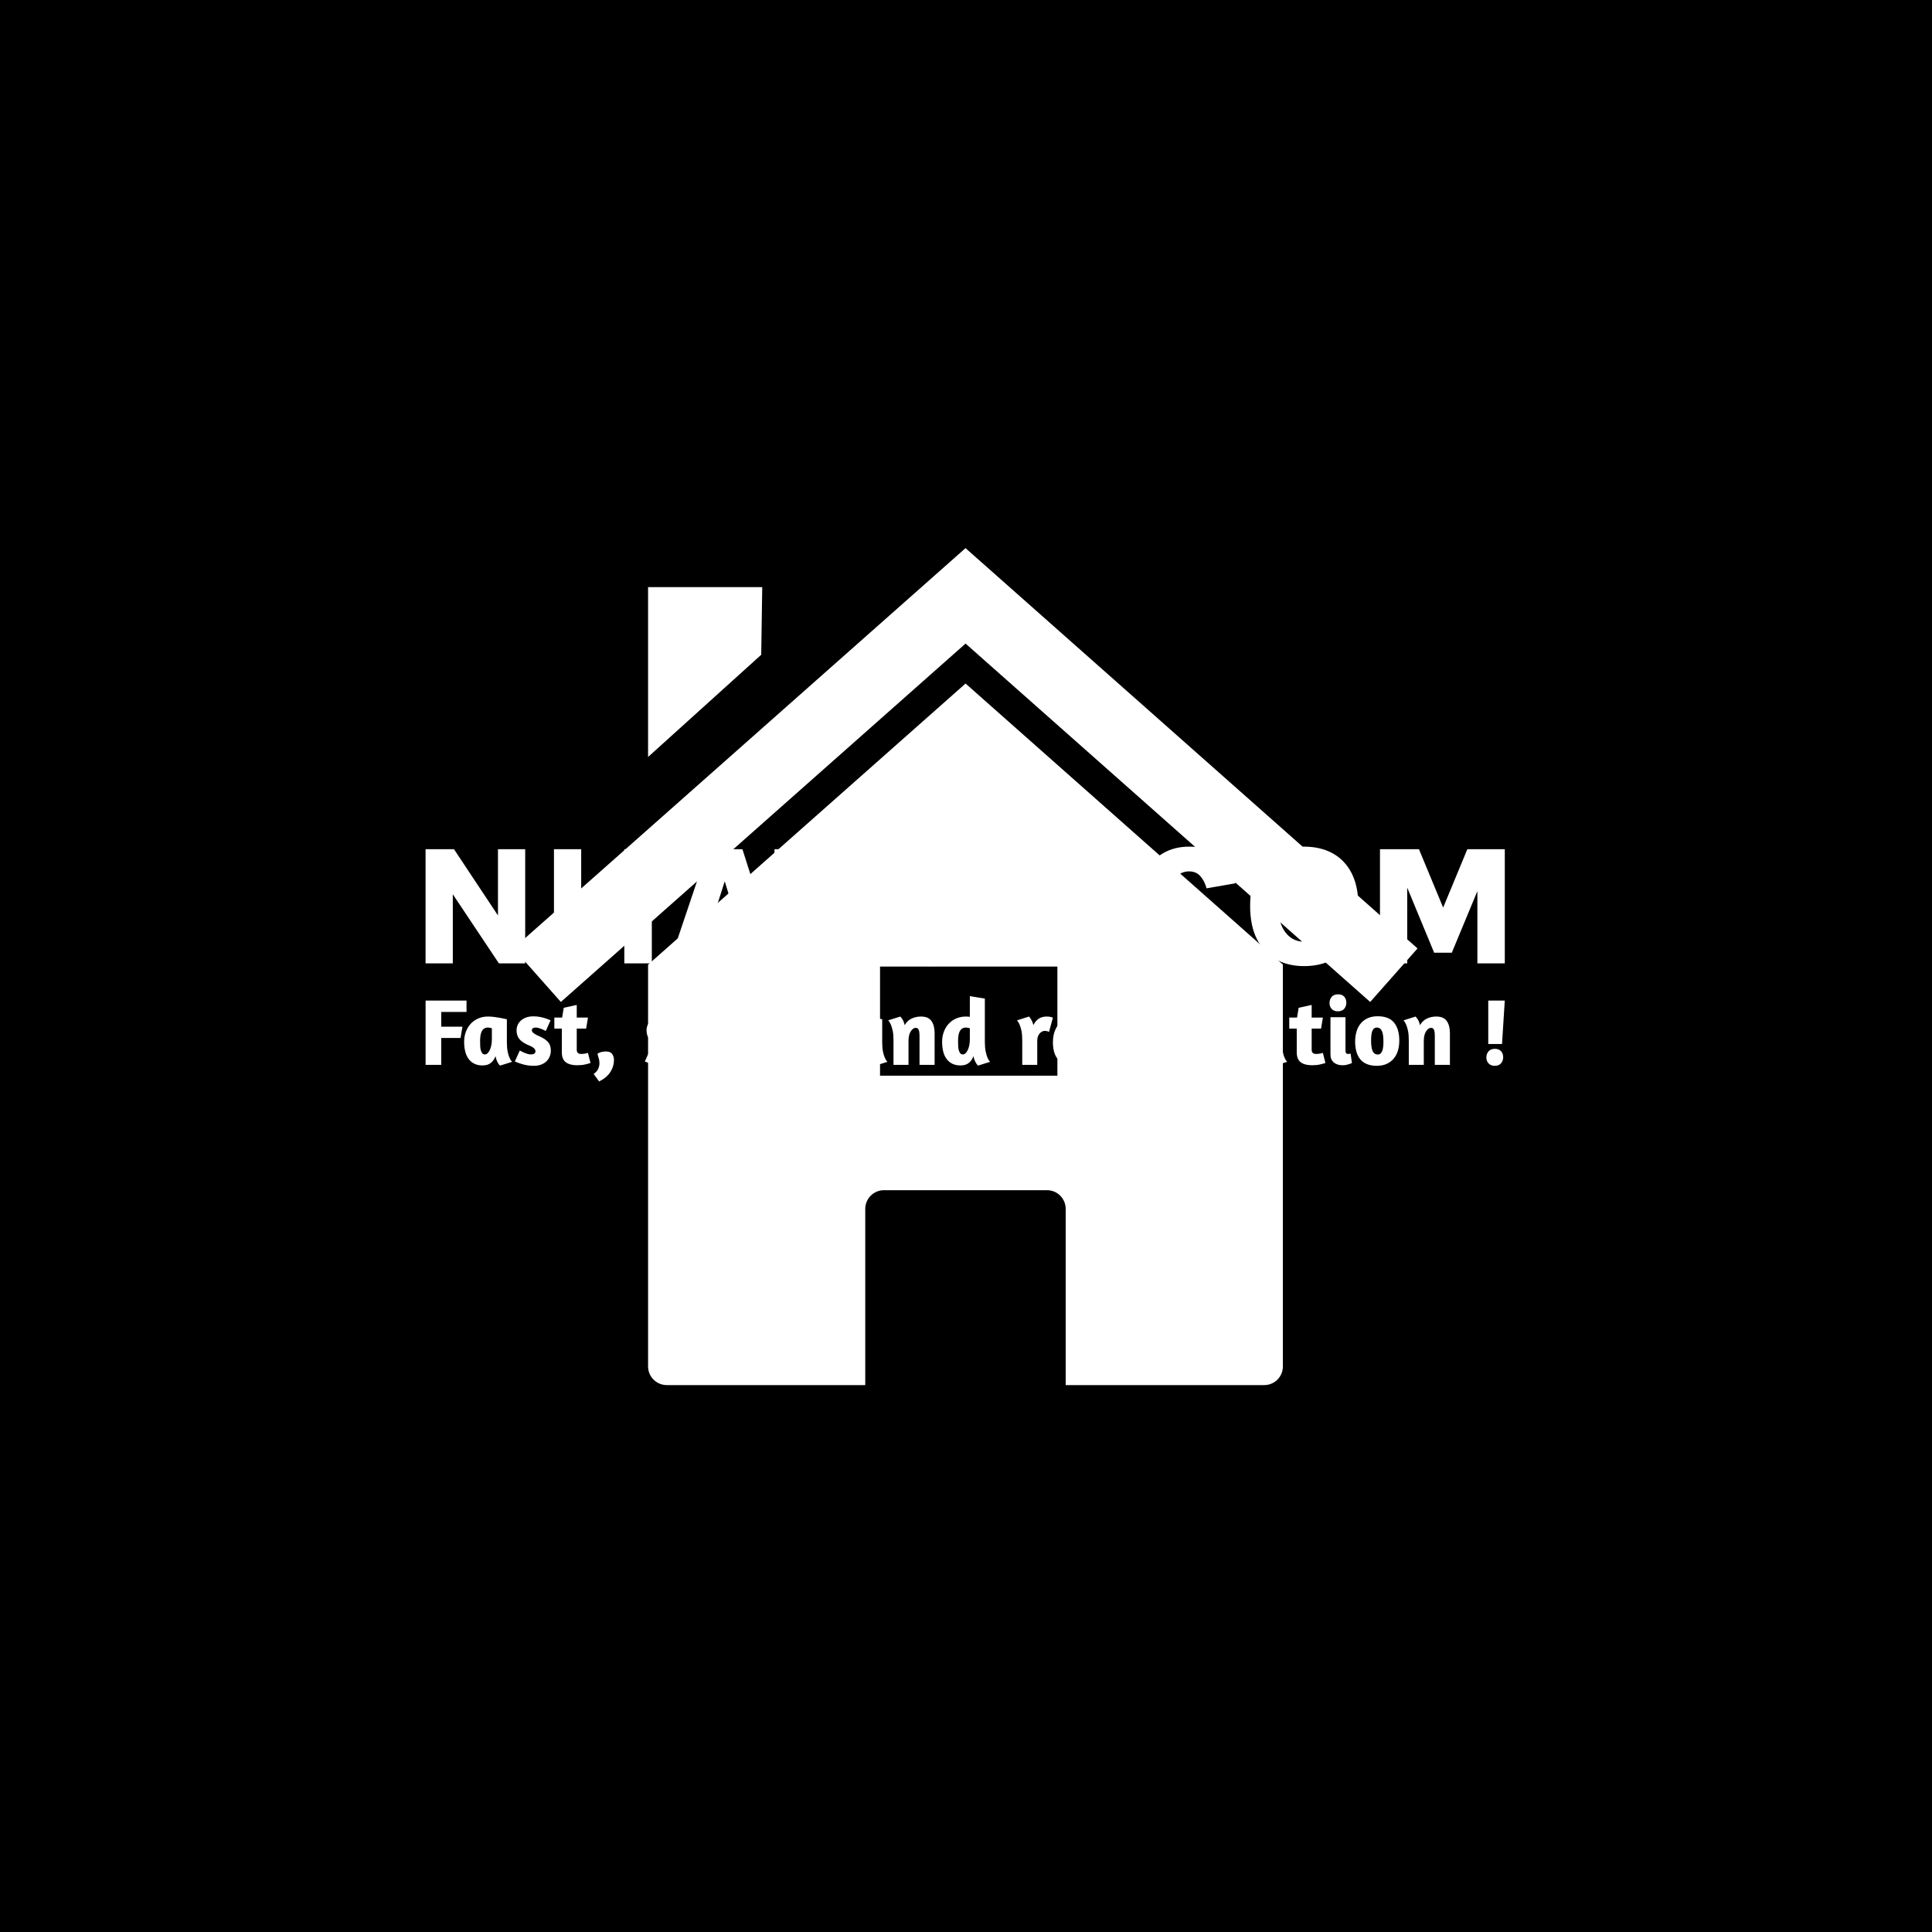 <svg xmlns="http://www.w3.org/2000/svg" version="1.1" xmlns:xlink="http://www.w3.org/1999/xlink" xmlns:svgjs="http://svgjs.dev/svgjs" width="1000" height="1000" viewBox="0 0 1000 1000"><rect width="1000" height="1000" fill="#000000"></rect><g transform="matrix(0.7,0,0,0.7,149.576,282.127)"><svg viewBox="0 0 396 247" data-background-color="#ffffff" preserveAspectRatio="xMidYMid meet" height="623" width="1000" xmlns="http://www.w3.org/2000/svg" xmlns:xlink="http://www.w3.org/1999/xlink"><g id="tight-bounds" transform="matrix(1,0,0,1,0.24,-0.1)"><svg viewBox="0 0 395.52 247.2" height="247.2" width="395.52"><g><svg></svg></g><g><svg viewBox="0 0 395.52 247.2" height="247.2" width="395.52"><g transform="matrix(1,0,0,1,39.552,88.508)"><svg viewBox="0 0 316.416 70.185" height="70.185" width="316.416"><g><svg viewBox="0 0 316.416 70.185" height="70.185" width="316.416"><g><svg viewBox="0 0 316.416 70.185" height="70.185" width="316.416"><g><svg viewBox="0 0 316.416 70.185" height="70.185" width="316.416"><g><svg viewBox="0 0 316.416 35.024" height="35.024" width="316.416"><g transform="matrix(1,0,0,1,0,0)"><svg width="316.416" viewBox="4.08 -34.3 317.07 35.1" height="35.024" data-palette-color="#d71e24"><path d="M4.08 0L4.08-33.55 12.43-33.55 25.9-13.25 25.35-13.25 25.35-33.55 33.35-33.55 33.35 0 25.63 0 10.75-22.3 12.08-22.3 12.08 0 4.08 0ZM41.8 0L41.8-33.55 49.8-33.55 49.8-20.33 62.47-20.33 62.47-33.55 70.55-33.55 70.55 0 62.47 0 62.47-13.28 49.8-13.28 49.8 0 41.8 0ZM84.2 0L75.7 0 87-33.55 97.17-33.55 107.85 0 99.42 0 97.6-5.9 86.02-5.9 84.2 0ZM91.97-24.1L88.05-11.83 95.77-11.83 91.97-24.1ZM118.24-26.63L106.59-26.63 106.59-33.55 134.22-33.55 134.22-26.63 122.64-26.63 124.44-28.43 124.44 0 116.44 0 116.44-28.43 118.24-26.63ZM152.49 0.8L152.49 0.8Q147.72 0.8 144.15-1.21 140.59-3.23 138.62-7.16 136.64-11.1 136.64-16.88L136.64-16.88Q136.64-22.8 138.62-26.66 140.59-30.53 144.15-32.41 147.72-34.3 152.49-34.3L152.49-34.3Q157.31-34.3 160.9-32.33 164.49-30.35 166.47-26.48 168.44-22.6 168.44-16.88L168.44-16.88Q168.44-11 166.47-7.06 164.49-3.13 160.9-1.16 157.31 0.8 152.49 0.8ZM152.49-6.38L152.49-6.38Q155.99-6.38 158.09-9.14 160.19-11.9 160.19-16.93L160.19-16.93Q160.19-21.65 158.09-24.39 155.99-27.13 152.49-27.13L152.49-27.13Q149.09-27.13 146.99-24.39 144.89-21.65 144.89-16.88L144.89-16.88Q144.89-11.9 146.99-9.14 149.09-6.38 152.49-6.38ZM182.51-26.63L170.86-26.63 170.86-33.55 198.49-33.55 198.49-26.63 186.91-26.63 188.71-28.43 188.71 0 180.71 0 180.71-28.43 182.51-26.63ZM199.63-4.65L199.63-4.65Q199.63-6.88 201.12-8.35 202.61-9.83 204.98-9.83L204.98-9.83Q207.36-9.83 208.91-8.35 210.46-6.88 210.46-4.65L210.46-4.65Q210.46-2.43 208.91-0.99 207.36 0.45 204.98 0.45L204.98 0.45Q202.61 0.45 201.12-1 199.63-2.45 199.63-4.65ZM228.41 0.8L228.41 0.8Q224.01 0.8 220.67-1.18 217.33-3.15 215.46-7.05 213.58-10.95 213.58-16.73L213.58-16.73Q213.58-22.53 215.44-26.43 217.31-30.33 220.66-32.31 224.01-34.3 228.41-34.3L228.41-34.3Q234.76-34.3 238.08-31.3 241.41-28.3 242.03-23.53L242.03-23.53 233.53-22.05Q232.96-24.2 231.72-25.61 230.48-27.03 228.41-27.03L228.41-27.03Q226.56-27.03 225.15-25.91 223.73-24.8 222.96-22.53 222.18-20.25 222.18-16.73L222.18-16.73Q222.18-13.28 222.98-11.01 223.78-8.75 225.19-7.65 226.61-6.55 228.41-6.55L228.41-6.55Q230.98-6.55 232.26-7.91 233.53-9.28 233.53-11.23L233.53-11.23 241.98-11.23Q241.98-7.35 240.42-4.66 238.86-1.98 235.83-0.59 232.81 0.8 228.41 0.8ZM262.18 0.8L262.18 0.8Q257.41 0.8 253.84-1.21 250.28-3.23 248.31-7.16 246.33-11.1 246.33-16.88L246.33-16.88Q246.33-22.8 248.31-26.66 250.28-30.53 253.84-32.41 257.41-34.3 262.18-34.3L262.18-34.3Q267-34.3 270.59-32.33 274.18-30.35 276.16-26.48 278.13-22.6 278.13-16.88L278.13-16.88Q278.13-11 276.16-7.06 274.18-3.13 270.59-1.16 267 0.8 262.18 0.8ZM262.18-6.38L262.18-6.38Q265.68-6.38 267.78-9.14 269.88-11.9 269.88-16.93L269.88-16.93Q269.88-21.65 267.78-24.39 265.68-27.13 262.18-27.13L262.18-27.13Q258.78-27.13 256.68-24.39 254.58-21.65 254.58-16.88L254.58-16.88Q254.58-11.9 256.68-9.14 258.78-6.38 262.18-6.38ZM284.48 0L284.48-33.55 295.93-33.55 303.35-15.65 302.73-15.65 310.15-33.55 321.15-33.55 321.15 0 313.1 0 313.1-23.88 314.2-23.88 305.58-3.13 300.4-3.13 291.83-23.83 292.48-23.83 292.48 0 284.48 0Z" opacity="1" transform="matrix(1,0,0,1,0,0)" fill="#ffffff" class="undefined-text-0" data-fill-palette-color="primary" id="text-0"></path></svg></g></svg></g><g transform="matrix(1,0,0,1,0,43.293)"><svg viewBox="0 0 316.416 26.892" height="26.892" width="316.416"><g transform="matrix(1,0,0,1,0,0)"><svg width="316.416" viewBox="3.1 -37.15 568.23 48.3" height="26.892" data-palette-color="#1ebbd7"><path d="M3.1 0L3.1-33.85 24.65-33.85 24.65-27.85 11.35-27.85 11.35-20.1 22.5-20.1 21.5-14.15 11.35-14.15 11.35 0 3.1 0ZM45.9-24L45.9-12.05Q45.9-9.05 46.3-7.05 46.7-5.05 47.25-3.85L47.25-3.85Q47.85-2.4 48.65-1.6L48.65-1.6 42.3 0.4Q41.75-0.1 41.3-0.85L41.3-0.85Q40.9-1.5 40.52-2.43 40.15-3.35 39.9-4.6L39.9-4.6Q39.05-2.25 37.4-0.98 35.75 0.3 33.05 0.3L33.05 0.3Q30.6 0.3 28.77-0.6 26.95-1.5 25.75-3.13 24.55-4.75 23.97-7.05 23.4-9.35 23.4-12.15L23.4-12.15Q23.4-15 24.32-17.45 25.25-19.9 26.9-21.68 28.55-23.45 30.85-24.45 33.15-25.45 35.95-25.45L35.95-25.45Q37.5-25.45 39.25-25.23 41-25 42.45-24.73 43.9-24.45 44.87-24.23 45.85-24 45.9-24L45.9-24ZM34.35-5.5Q35.1-5.5 35.77-6.15 36.45-6.8 36.95-7.9 37.45-9 37.72-10.43 38-11.85 38-13.45L38-13.45 38-19.25Q37.65-19.4 37.02-19.53 36.4-19.65 35.95-19.65L35.95-19.65Q34.75-19.65 33.95-19.13 33.15-18.6 32.67-17.68 32.2-16.75 32-15.45 31.8-14.15 31.8-12.65L31.8-12.65Q31.8-11.25 31.85-9.98 31.9-8.7 32.17-7.7 32.45-6.7 32.95-6.1 33.45-5.5 34.35-5.5L34.35-5.5ZM59.85-25.55L59.85-25.55Q61.75-25.55 63.37-25.23 65-24.9 66.25-24.5L66.25-24.5Q67.7-24 68.9-23.45L68.9-23.45 66.4-17.85Q66-18.05 65.37-18.35 64.75-18.65 64.02-18.95 63.3-19.25 62.5-19.45 61.7-19.65 60.95-19.65L60.95-19.65Q60.15-19.65 59.6-19.3 59.05-18.95 59.05-18.2L59.05-18.2Q59.05-17.4 60.07-16.63 61.1-15.85 62.8-15.15L62.8-15.15Q65.8-13.9 67.42-12.18 69.05-10.45 69.05-7.55L69.05-7.55Q69.05-5.95 68.47-4.48 67.9-3 66.77-1.9 65.65-0.8 63.95-0.15 62.25 0.5 60.05 0.5L60.05 0.5Q58.3 0.5 56.77 0.25 55.25 0 53.97-0.38 52.7-0.75 51.7-1.13 50.7-1.5 50.1-1.8L50.1-1.8 52.7-7.55Q52.95-7.45 53.57-7.1 54.2-6.75 55.02-6.4 55.85-6.05 56.77-5.78 57.7-5.5 58.55-5.5L58.55-5.5Q59.6-5.5 60.27-5.9 60.95-6.3 60.95-7.1L60.95-7.1Q60.95-8.05 60.12-8.8 59.3-9.55 58-10.05L58-10.05Q54.25-11.55 52.62-13.43 51-15.3 51-18.1L51-18.1Q51-19.7 51.6-21.05 52.2-22.4 53.35-23.4 54.5-24.4 56.12-24.98 57.75-25.55 59.85-25.55ZM70.89-19.1L70.89-24.9 74.99-24.9 75.84-30.05 82.69-31.55 82.69-24.9 88.59-24.9 87.64-19.1 82.69-19.1 82.69-7.95Q82.69-5.75 84.99-5.75L84.99-5.75Q86.24-5.75 87.39-6L87.39-6Q87.99-6.15 88.59-6.3L88.59-6.3 89.94-1Q88.94-0.65 87.17-0.23 85.39 0.2 82.84 0.2L82.84 0.2Q79.09 0.2 76.97-1.35 74.84-2.9 74.84-6.6L74.84-6.6 74.84-19.1 70.89-19.1ZM93.64-5.85Q93.69-5.9 93.97-6.08 94.24-6.25 94.77-6.48 95.29-6.7 96.14-6.88 96.99-7.05 98.14-7.05L98.14-7.05Q100.44-7.05 101.37-5.7 102.29-4.35 102.29-2.5L102.29-2.5Q102.29 0.7 100.44 3.68 98.59 6.65 94.49 8.75L94.49 8.75 91.59 4.8Q93.39 3.5 94.02 2.02 94.64 0.55 94.64-0.85L94.64-0.85Q94.64-2.4 94.19-3.7 93.74-5 93.64-5.85L93.64-5.85ZM128.29-25.55L128.29-25.55Q130.19-25.55 131.81-25.23 133.44-24.9 134.69-24.5L134.69-24.5Q136.14-24 137.34-23.45L137.34-23.45 134.84-17.85Q134.44-18.05 133.81-18.35 133.19-18.65 132.46-18.95 131.74-19.25 130.94-19.45 130.14-19.65 129.39-19.65L129.39-19.65Q128.59-19.65 128.04-19.3 127.49-18.95 127.49-18.2L127.49-18.2Q127.49-17.4 128.51-16.63 129.54-15.85 131.24-15.15L131.24-15.15Q134.24-13.9 135.86-12.18 137.49-10.45 137.49-7.55L137.49-7.55Q137.49-5.95 136.91-4.48 136.34-3 135.21-1.9 134.09-0.8 132.39-0.15 130.69 0.5 128.49 0.5L128.49 0.5Q126.74 0.5 125.21 0.25 123.69 0 122.41-0.38 121.14-0.75 120.14-1.13 119.14-1.5 118.54-1.8L118.54-1.8 121.14-7.55Q121.39-7.45 122.01-7.1 122.64-6.75 123.46-6.4 124.29-6.05 125.21-5.78 126.14-5.5 126.99-5.5L126.99-5.5Q128.04-5.5 128.71-5.9 129.39-6.3 129.39-7.1L129.39-7.1Q129.39-8.05 128.56-8.8 127.74-9.55 126.44-10.05L126.44-10.05Q122.69-11.55 121.06-13.43 119.44-15.3 119.44-18.1L119.44-18.1Q119.44-19.7 120.04-21.05 120.64-22.4 121.79-23.4 122.94-24.4 124.56-24.98 126.19-25.55 128.29-25.55ZM162.68-24L162.68-12.05Q162.68-9.05 163.08-7.05 163.48-5.05 164.03-3.85L164.03-3.85Q164.63-2.4 165.43-1.6L165.43-1.6 159.08 0.4Q158.53-0.1 158.08-0.85L158.08-0.85Q157.68-1.5 157.31-2.43 156.93-3.35 156.68-4.6L156.68-4.6Q155.83-2.25 154.18-0.98 152.53 0.3 149.83 0.3L149.83 0.3Q147.38 0.3 145.56-0.6 143.73-1.5 142.53-3.13 141.33-4.75 140.76-7.05 140.18-9.35 140.18-12.15L140.18-12.15Q140.18-15 141.11-17.45 142.03-19.9 143.68-21.68 145.33-23.45 147.63-24.45 149.93-25.45 152.73-25.45L152.73-25.45Q154.28-25.45 156.03-25.23 157.78-25 159.23-24.73 160.68-24.45 161.66-24.23 162.63-24 162.68-24L162.68-24ZM151.13-5.5Q151.88-5.5 152.56-6.15 153.23-6.8 153.73-7.9 154.23-9 154.51-10.43 154.78-11.85 154.78-13.45L154.78-13.45 154.78-19.25Q154.43-19.4 153.81-19.53 153.18-19.65 152.73-19.65L152.73-19.65Q151.53-19.65 150.73-19.13 149.93-18.6 149.46-17.68 148.98-16.75 148.78-15.45 148.58-14.15 148.58-12.65L148.58-12.65Q148.58-11.25 148.63-9.98 148.68-8.7 148.96-7.7 149.23-6.7 149.73-6.1 150.23-5.5 151.13-5.5L151.13-5.5ZM186.13-32.95L182.33-28.95Q182.08-29.35 181.51-29.78 180.93-30.2 180.18-30.2L180.18-30.2Q179.03-30.2 178.23-29.43 177.43-28.65 177.43-27.2L177.43-27.2Q177.43-26.05 177.63-25.1L177.63-25.1 184.03-25.1 183.03-19.1 178.58-19.1 178.58-0.85Q178.58 2 177.71 3.95 176.83 5.9 175.48 7.25 174.13 8.6 172.46 9.5 170.78 10.4 169.23 11.15L169.23 11.15 165.63 5.3Q168.03 4.05 169.36 2.63 170.68 1.2 170.68-0.7L170.68-0.7 170.68-19.1 166.83-19.1 166.83-25.1 170.68-25.1Q170.38-25.85 170.21-26.65 170.03-27.45 170.03-28.35L170.03-28.35Q170.03-30.2 170.68-31.63 171.33-33.05 172.53-34.05 173.73-35.05 175.36-35.58 176.98-36.1 178.93-36.1L178.93-36.1Q181.68-36.1 183.31-35.2 184.93-34.3 186.13-32.95L186.13-32.95ZM184.33-11.85Q184.33-15.2 185.3-17.78 186.28-20.35 188-22.08 189.73-23.8 192.03-24.7 194.33-25.6 197.03-25.6L197.03-25.6Q199.38-25.6 201.03-25.03 202.68-24.45 203.73-23.43 204.78-22.4 205.28-21.03 205.78-19.65 205.78-18.05L205.78-18.05Q205.78-16.25 204.88-14.65 203.98-13.05 202.3-11.83 200.63-10.6 198.25-9.8 195.88-9 192.88-8.75L192.88-8.75Q193.23-7.25 194.15-6.33 195.08-5.4 196.98-5.4L196.98-5.4Q198.08-5.4 199.33-5.65 200.58-5.9 201.63-6.2L201.63-6.2Q202.88-6.55 204.08-7L204.08-7 205.58-1.8Q204.23-1.15 202.63-0.65L202.63-0.65Q201.28-0.25 199.5 0.1 197.73 0.45 195.73 0.45L195.73 0.45Q192.68 0.45 190.5-0.45 188.33-1.35 186.95-2.95 185.58-4.55 184.95-6.83 184.33-9.1 184.33-11.85L184.33-11.85ZM196.03-19.95Q195.08-19.95 194.4-19.4 193.73-18.85 193.33-17.95 192.93-17.05 192.73-15.95 192.53-14.85 192.48-13.8L192.48-13.8Q193.98-13.85 195-14.25 196.03-14.65 196.68-15.25 197.33-15.85 197.63-16.55 197.93-17.25 197.93-17.85L197.93-17.85Q197.93-18.8 197.4-19.38 196.88-19.95 196.03-19.95L196.03-19.95ZM243.52-24L243.52-12.05Q243.52-9.05 243.92-7.05 244.32-5.05 244.87-3.85L244.87-3.85Q245.47-2.4 246.27-1.6L246.27-1.6 239.92 0.4Q239.37-0.1 238.92-0.85L238.92-0.85Q238.52-1.5 238.15-2.43 237.77-3.35 237.52-4.6L237.52-4.6Q236.67-2.25 235.02-0.98 233.37 0.3 230.67 0.3L230.67 0.3Q228.22 0.3 226.4-0.6 224.57-1.5 223.37-3.13 222.17-4.75 221.6-7.05 221.02-9.35 221.02-12.15L221.02-12.15Q221.02-15 221.95-17.45 222.87-19.9 224.52-21.68 226.17-23.45 228.47-24.45 230.77-25.45 233.57-25.45L233.57-25.45Q235.12-25.45 236.87-25.23 238.62-25 240.07-24.73 241.52-24.45 242.5-24.23 243.47-24 243.52-24L243.52-24ZM231.97-5.5Q232.72-5.5 233.4-6.15 234.07-6.8 234.57-7.9 235.07-9 235.35-10.43 235.62-11.85 235.62-13.45L235.62-13.45 235.62-19.25Q235.27-19.4 234.65-19.53 234.02-19.65 233.57-19.65L233.57-19.65Q232.37-19.65 231.57-19.13 230.77-18.6 230.3-17.68 229.82-16.75 229.62-15.45 229.42-14.15 229.42-12.65L229.42-12.65Q229.42-11.25 229.47-9.98 229.52-8.7 229.8-7.7 230.07-6.7 230.57-6.1 231.07-5.5 231.97-5.5L231.97-5.5ZM271.12 0L263.17 0 263.17-15.6Q263.17-17.35 262.75-18.43 262.32-19.5 261.17-19.5L261.17-19.5Q259.77-19.5 258.57-17.68 257.37-15.85 257.37-12.55L257.37-12.55 257.37 0 249.47 0 249.47-13Q249.47-16 249.05-17.98 248.62-19.95 248.07-21.2L248.07-21.2Q247.47-22.6 246.72-23.45L246.72-23.45 253.07-25.45Q253.52-24.95 253.97-24.3L253.97-24.3Q254.37-23.75 254.75-22.88 255.12-22 255.37-20.9L255.37-20.9Q256.67-23.25 258.94-24.35 261.22-25.45 263.92-25.45L263.92-25.45Q267.82-25.45 269.47-23.08 271.12-20.7 271.12-16.75L271.12-16.75 271.12 0ZM300.32-1.6L293.97 0.4 293.67 0.05Q293.37-0.25 292.97-0.9 292.57-1.55 292.17-2.48 291.77-3.4 291.57-4.6L291.57-4.6Q290.72-2.25 289.07-0.98 287.42 0.3 284.72 0.3L284.72 0.3Q282.27 0.3 280.44-0.6 278.62-1.5 277.42-3.13 276.22-4.75 275.64-7.05 275.07-9.35 275.07-12.15L275.07-12.15Q275.07-15 275.99-17.45 276.92-19.9 278.57-21.68 280.22-23.45 282.52-24.45 284.82-25.45 287.62-25.45L287.62-25.45Q288.07-25.45 288.59-25.4 289.12-25.35 289.67-25.3L289.67-25.3 289.67-36.2 297.57-34.9 297.57-12.05Q297.57-9.1 297.99-7.1 298.42-5.1 298.92-3.88 299.42-2.65 299.87-2.15L299.87-2.15 300.32-1.6ZM286.02-5.5Q286.77-5.5 287.44-6.15 288.12-6.8 288.62-7.9 289.12-9 289.39-10.43 289.67-11.85 289.67-13.45L289.67-13.45 289.67-19.25Q289.32-19.4 288.69-19.53 288.07-19.65 287.62-19.65L287.62-19.65Q286.42-19.65 285.62-19.13 284.82-18.6 284.34-17.68 283.87-16.75 283.67-15.45 283.47-14.15 283.47-12.65L283.47-12.65Q283.47-11.25 283.52-9.98 283.57-8.7 283.84-7.7 284.12-6.7 284.62-6.1 285.12-5.5 286.02-5.5L286.02-5.5ZM329.01-17.9Q328.46-17.9 327.81-17.6 327.16-17.3 326.56-16.68 325.96-16.05 325.56-15.08 325.16-14.1 325.16-12.75L325.16-12.75 325.16 0 317.26 0 317.26-13Q317.26-16 316.84-17.98 316.41-19.95 315.86-21.2L315.86-21.2Q315.26-22.6 314.51-23.45L314.51-23.45 320.86-25.45Q321.26-24.95 321.71-24.3L321.71-24.3Q322.06-23.75 322.46-22.9 322.86-22.05 323.11-20.95L323.11-20.95Q324.36-23.35 326.09-24.4 327.81-25.45 330.16-25.45L330.16-25.45Q331.21-25.45 332.04-25.28 332.86-25.1 333.41-24.9L333.41-24.9 331.36-17.35Q331.01-17.55 330.44-17.73 329.86-17.9 329.01-17.9L329.01-17.9ZM333.41-11.85Q333.41-15.2 334.38-17.78 335.36-20.35 337.08-22.08 338.81-23.8 341.11-24.7 343.41-25.6 346.11-25.6L346.11-25.6Q348.46-25.6 350.11-25.03 351.76-24.45 352.81-23.43 353.86-22.4 354.36-21.03 354.86-19.65 354.86-18.05L354.86-18.05Q354.86-16.25 353.96-14.65 353.06-13.05 351.38-11.83 349.71-10.6 347.33-9.8 344.96-9 341.96-8.75L341.96-8.75Q342.31-7.25 343.24-6.33 344.16-5.4 346.06-5.4L346.06-5.4Q347.16-5.4 348.41-5.65 349.66-5.9 350.71-6.2L350.71-6.2Q351.96-6.55 353.16-7L353.16-7 354.66-1.8Q353.31-1.15 351.71-0.65L351.71-0.65Q350.36-0.25 348.58 0.1 346.81 0.45 344.81 0.45L344.81 0.45Q341.76 0.45 339.58-0.45 337.41-1.35 336.04-2.95 334.66-4.55 334.04-6.83 333.41-9.1 333.41-11.85L333.41-11.85ZM345.11-19.95Q344.16-19.95 343.49-19.4 342.81-18.85 342.41-17.95 342.01-17.05 341.81-15.95 341.61-14.85 341.56-13.8L341.56-13.8Q343.06-13.85 344.08-14.25 345.11-14.65 345.76-15.25 346.41-15.85 346.71-16.55 347.01-17.25 347.01-17.85L347.01-17.85Q347.01-18.8 346.49-19.38 345.96-19.95 345.11-19.95L345.11-19.95ZM367.51 9.7L359.61 11.05 359.61-13Q359.61-16 359.18-17.98 358.76-19.95 358.21-21.2L358.21-21.2Q357.61-22.6 356.86-23.45L356.86-23.45 363.21-25.45Q363.81-24.85 364.31-24L364.31-24Q364.71-23.3 365.11-22.23 365.51-21.15 365.71-19.75L365.71-19.75Q366.66-22.6 368.33-24.03 370.01-25.45 372.71-25.45L372.71-25.45Q375.06-25.45 376.83-24.55 378.61-23.65 379.78-22.03 380.96-20.4 381.53-18.1 382.11-15.8 382.11-12.95L382.11-12.95Q382.11-10.15 381.21-7.73 380.31-5.3 378.68-3.53 377.06-1.75 374.86-0.73 372.66 0.3 370.11 0.3L370.11 0.3Q368.71 0.3 367.51 0L367.51 0 367.51 9.7ZM371.16-19.65Q370.41-19.65 369.73-19.03 369.06-18.4 368.56-17.38 368.06-16.35 367.78-14.98 367.51-13.6 367.51-12.1L367.51-12.1 367.51-5.85Q367.86-5.75 368.46-5.63 369.06-5.5 369.56-5.5L369.56-5.5Q370.76-5.5 371.56-6.03 372.36-6.55 372.83-7.48 373.31-8.4 373.51-9.68 373.71-10.95 373.71-12.45L373.71-12.45Q373.71-13.85 373.66-15.15 373.61-16.45 373.33-17.45 373.06-18.45 372.56-19.05 372.06-19.65 371.16-19.65L371.16-19.65ZM399.81-12.6L399.81-25.1 407.7-25.1 407.7-12.05Q407.7-9.05 408.1-7.05 408.5-5.05 409.06-3.85L409.06-3.85Q409.65-2.4 410.45-1.6L410.45-1.6 404.1 0.4Q403.65-0.05 403.2-0.75L403.2-0.75Q402.81-1.3 402.4-2.18 402-3.05 401.75-4.2L401.75-4.2Q400.45-1.85 398.18-0.78 395.9 0.3 393.25 0.3L393.25 0.3Q391.31 0.3 389.93-0.33 388.56-0.95 387.68-2.08 386.81-3.2 386.43-4.8 386.06-6.4 386.06-8.4L386.06-8.4 386.06-25.1 394-25.1 394-9.45Q394-7.7 394.43-6.63 394.85-5.55 396-5.55L396-5.55Q397.4-5.55 398.6-7.43 399.81-9.3 399.81-12.6L399.81-12.6ZM411.8-19.1L411.8-24.9 415.9-24.9 416.75-30.05 423.6-31.55 423.6-24.9 429.5-24.9 428.55-19.1 423.6-19.1 423.6-7.95Q423.6-5.75 425.9-5.75L425.9-5.75Q427.15-5.75 428.3-6L428.3-6Q428.9-6.15 429.5-6.3L429.5-6.3 430.85-1Q429.85-0.65 428.08-0.23 426.3 0.2 423.75 0.2L423.75 0.2Q420 0.2 417.88-1.35 415.75-2.9 415.75-6.6L415.75-6.6 415.75-19.1 411.8-19.1ZM454-24L454-12.05Q454-9.05 454.4-7.05 454.8-5.05 455.35-3.85L455.35-3.85Q455.95-2.4 456.75-1.6L456.75-1.6 450.4 0.4Q449.85-0.1 449.4-0.85L449.4-0.85Q449-1.5 448.63-2.43 448.25-3.35 448-4.6L448-4.6Q447.15-2.25 445.5-0.98 443.85 0.3 441.15 0.3L441.15 0.3Q438.7 0.3 436.88-0.6 435.05-1.5 433.85-3.13 432.65-4.75 432.08-7.05 431.5-9.35 431.5-12.15L431.5-12.15Q431.5-15 432.43-17.45 433.35-19.9 435-21.68 436.65-23.45 438.95-24.45 441.25-25.45 444.05-25.45L444.05-25.45Q445.6-25.45 447.35-25.23 449.1-25 450.55-24.73 452-24.45 452.98-24.23 453.95-24 454-24L454-24ZM442.45-5.5Q443.2-5.5 443.88-6.15 444.55-6.8 445.05-7.9 445.55-9 445.83-10.43 446.1-11.85 446.1-13.45L446.1-13.45 446.1-19.25Q445.75-19.4 445.13-19.53 444.5-19.65 444.05-19.65L444.05-19.65Q442.85-19.65 442.05-19.13 441.25-18.6 440.78-17.68 440.3-16.75 440.1-15.45 439.9-14.15 439.9-12.65L439.9-12.65Q439.9-11.25 439.95-9.98 440-8.7 440.28-7.7 440.55-6.7 441.05-6.1 441.55-5.5 442.45-5.5L442.45-5.5ZM457.85-19.1L457.85-24.9 461.95-24.9 462.8-30.05 469.65-31.55 469.65-24.9 475.55-24.9 474.6-19.1 469.65-19.1 469.65-7.95Q469.65-5.75 471.95-5.75L471.95-5.75Q473.2-5.75 474.35-6L474.35-6Q474.95-6.15 475.55-6.3L475.55-6.3 476.9-1Q475.9-0.65 474.12-0.23 472.35 0.2 469.8 0.2L469.8 0.2Q466.05 0.2 463.92-1.35 461.8-2.9 461.8-6.6L461.8-6.6 461.8-19.1 457.85-19.1ZM485.9 0.2Q483.05 0.2 481.3-1.28 479.55-2.75 479.55-5.45L479.55-5.45 479.55-25.1 487.45-25.1 487.45-7.7Q487.45-6.55 487.8-6.15 488.15-5.75 488.85-5.75L488.85-5.75Q489.25-5.75 489.65-5.83 490.05-5.9 490.15-5.95L490.15-5.95 490.85-1Q490.8-0.95 490.4-0.78 490-0.6 489.35-0.38 488.7-0.15 487.8 0.03 486.9 0.2 485.9 0.2L485.9 0.2ZM483.6-37.15Q485.7-37.15 486.8-35.9 487.9-34.65 487.9-32.75L487.9-32.75Q487.9-30.8 486.77-29.5 485.65-28.2 483.4-28.2L483.4-28.2Q481.3-28.2 480.17-29.48 479.05-30.75 479.05-32.5L479.05-32.5Q479.05-34.5 480.2-35.83 481.35-37.15 483.6-37.15L483.6-37.15ZM504.39-25.6Q510.34-25.6 513.07-22.2 515.79-18.8 515.79-12.8L515.79-12.8Q515.79-9.95 515.07-7.53 514.34-5.1 512.87-3.33 511.39-1.55 509.17-0.53 506.94 0.5 503.99 0.5L503.99 0.5Q500.99 0.5 498.82-0.38 496.64-1.25 495.27-2.9 493.89-4.55 493.22-6.93 492.54-9.3 492.54-12.25L492.54-12.25Q492.54-15.1 493.27-17.55 493.99-20 495.47-21.78 496.94-23.55 499.17-24.58 501.39-25.6 504.39-25.6L504.39-25.6ZM503.94-19.65Q503.04-19.65 502.44-19.13 501.84-18.6 501.52-17.68 501.19-16.75 501.07-15.5 500.94-14.25 500.94-12.8L500.94-12.8Q500.94-11.3 501.09-9.95 501.24-8.6 501.62-7.6 501.99-6.6 502.69-6.03 503.39-5.45 504.44-5.45L504.44-5.45Q505.34-5.45 505.94-6 506.54-6.55 506.87-7.48 507.19-8.4 507.32-9.65 507.44-10.9 507.44-12.3L507.44-12.3Q507.44-13.85 507.29-15.18 507.14-16.5 506.77-17.5 506.39-18.5 505.69-19.07 504.99-19.65 503.94-19.65L503.94-19.65ZM542.44 0L534.49 0 534.49-15.6Q534.49-17.35 534.07-18.43 533.64-19.5 532.49-19.5L532.49-19.5Q531.09-19.5 529.89-17.68 528.69-15.85 528.69-12.55L528.69-12.55 528.69 0 520.79 0 520.79-13Q520.79-16 520.37-17.98 519.94-19.95 519.39-21.2L519.39-21.2Q518.79-22.6 518.04-23.45L518.04-23.45 524.39-25.45Q524.84-24.95 525.29-24.3L525.29-24.3Q525.69-23.75 526.07-22.88 526.44-22 526.69-20.9L526.69-20.9Q527.99-23.25 530.27-24.35 532.54-25.45 535.24-25.45L535.24-25.45Q539.14-25.45 540.79-23.08 542.44-20.7 542.44-16.75L542.44-16.75 542.44 0ZM566.13-8.45Q568.24-8.45 569.36-7.2 570.49-5.95 570.49-4.05L570.49-4.05Q570.49-2.15 569.36-0.83 568.24 0.5 566.03 0.5L566.03 0.5Q563.93 0.5 562.78-0.8 561.63-2.1 561.63-3.85L561.63-3.85Q561.63-5.8 562.78-7.13 563.93-8.45 566.13-8.45L566.13-8.45ZM562.63-11L562.63-33.85 571.33-33.85 569.88-11 562.63-11Z" opacity="1" transform="matrix(1,0,0,1,0,0)" fill="#ffffff" class="undefined-text-1" data-fill-palette-color="secondary" id="text-1"></path></svg></g></svg></g></svg></g></svg></g></svg></g></svg></g><g mask="url(#d0b4700a-fae5-450a-9163-667e13c2fbc1)"><g transform="matrix(0.611, 0, 0, 0.611, 65.324, 1)"><svg xmlns="http://www.w3.org/2000/svg" xmlns:xlink="http://www.w3.org/1999/xlink" version="1.1" x="0" y="0" viewBox="15.334 23.986 433.789 401.571" enable-background="new 0 0 463.893 438.877" xml:space="preserve" height="401.571" width="433.789" class="icon-none" data-fill-palette-color="accent" id="none"><path d="M232.272 88.949L79.937 223.837v192.749c0 4.979 4.023 8.971 9.001 8.971h95.205v-84.51c0-4.979 3.994-9 8.971-9h78.229c4.978 0 8.97 4.021 8.97 9v84.51h95.235c4.979 0 8.972-3.992 8.972-8.971V223.779L232.272 88.949zM276.328 277.105h-85.096V224.74h85.096V277.105z" fill="#ffffff" data-fill-palette-color="accent"></path><path d="M79.937 42.699h54.771l-0.479 32.438-54.293 49.048V42.699z" fill="#ffffff" data-fill-palette-color="accent"></path><path d="M231.388 24.746L15.334 216.053l22.758 25.676 194.18-171.952 194.136 171.952 22.715-25.676L233.113 24.746l-0.884-0.76L231.388 24.746z" fill="#ffffff" data-fill-palette-color="accent"></path></svg></g></g></svg></g><defs><mask id="d0b4700a-fae5-450a-9163-667e13c2fbc1"><rect width="640" height="400" fill="white"></rect><rect width="348.058" height="86.722" fill="black" x="145.971" y="156.639" id="transform-me" transform="matrix(1,0,0,1,-122.24,-76.4)"></rect></mask></defs></svg><rect width="395.52" height="247.2" fill="none" stroke="none" visibility="hidden"></rect></g></svg></g></svg>